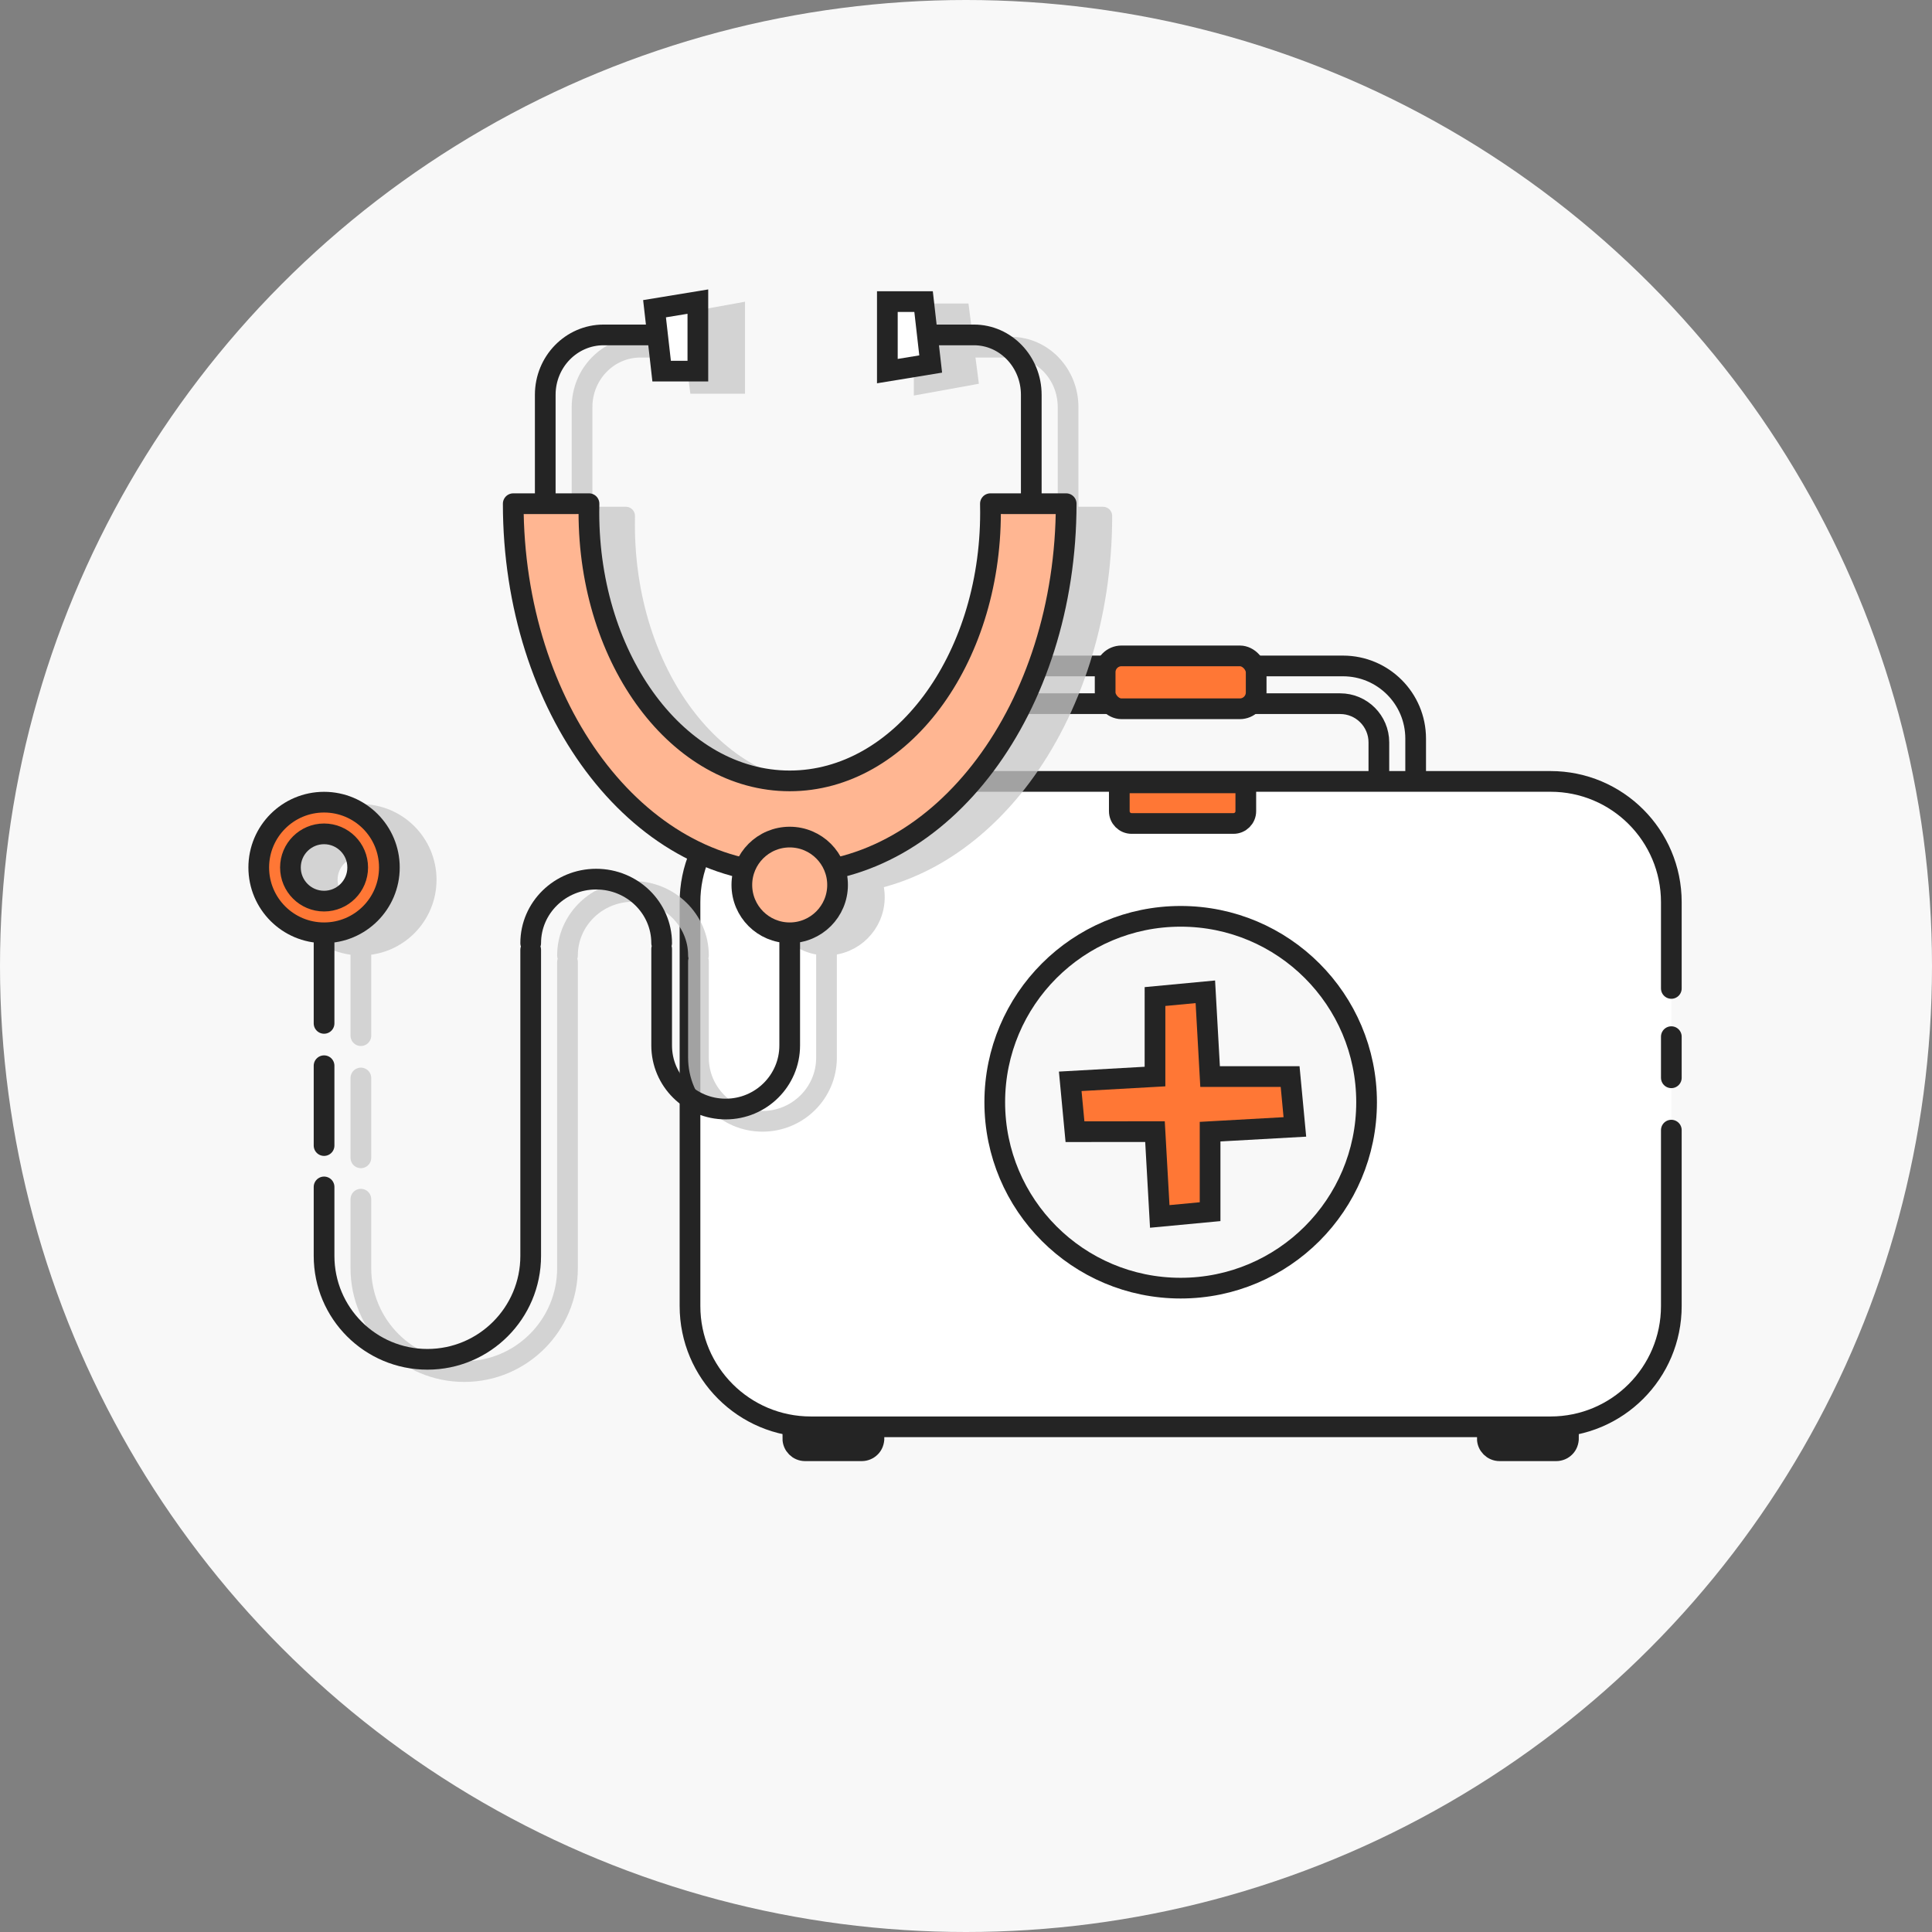 <?xml version="1.0" encoding="UTF-8"?>
<svg width="140px" height="140px" viewBox="0 0 140 140" version="1.1" xmlns="http://www.w3.org/2000/svg" xmlns:xlink="http://www.w3.org/1999/xlink">
    <rect x="0" y="0" width="140" height="140" fill="#808080" stroke="none"/>
    <title>icon_reispepass_content copy 16</title>
    <g id="01_Design" stroke="none" stroke-width="1" fill="none" fill-rule="evenodd">
        <g id="icon_reispepass_content-copy-16">
            <circle id="Oval" fill="#F8F8F8" cx="70" cy="70" r="70"></circle>
            <g id="Group-3" transform="translate(18, 21)">
                <g id="Group-2" transform="translate(32, 25.185)" stroke="#242424" stroke-width="1.5">
                    <path d="M13.335,57.981 C13.335,58.297 13.236,58.52 13.074,58.681 C12.913,58.843 12.69,58.942 12.444,58.942 L12.444,58.942 L8.342,58.942 C8.096,58.942 7.873,58.843 7.712,58.681 C7.551,58.52 7.451,58.297 7.451,58.051 L7.451,58.051 Z" id="Rectangle" fill="#9F9F9F"></path>
                    <path d="M49.917,4.807 L49.917,13.356 C49.917,14.131 49.603,14.832 49.095,15.34 C48.587,15.848 47.886,16.162 47.111,16.162 L47.111,16.162 L24,16.162 C23.225,16.162 22.524,15.848 22.016,15.34 C21.508,14.832 21.194,14.131 21.194,13.356 L21.194,13.356 L21.194,4.807 L49.917,4.807 Z" id="Rectangle-Copy-4" transform="translate(35.556, 10.484) rotate(-180) translate(-35.556, -10.484) "></path>
                    <path d="M52.583,2.072 L52.583,10.895 C52.583,12.349 51.994,13.666 51.041,14.619 C50.087,15.572 48.771,16.162 47.316,16.162 L47.316,16.162 L23.795,16.162 C22.34,16.162 21.024,15.572 20.07,14.619 C19.117,13.666 18.528,12.349 18.528,10.895 L18.528,10.895 L18.528,2.072 L52.583,2.072 Z" id="Rectangle-Copy-4" transform="translate(35.556, 9.117) rotate(-180) translate(-35.556, -9.117) "></path>
                    <rect id="Rectangle" fill="#FF7735" x="30.083" y="1.343" width="10.944" height="3.833" rx="1.185"></rect>
                    <path d="M63.66,57.981 C63.66,58.297 63.561,58.52 63.399,58.681 C63.238,58.843 63.015,58.942 62.769,58.942 L62.769,58.942 L58.667,58.942 C58.421,58.942 58.198,58.843 58.037,58.681 C57.875,58.52 57.776,58.297 57.776,58.051 L57.776,58.051 Z" id="Rectangle-Copy-2" fill="#9F9F9F"></path>
                    <path d="M71.111,35.709 L71.111,48.456 C71.111,53.29 67.193,57.208 62.359,57.208 L8.752,57.208 C3.918,57.208 0,53.29 0,48.456 L0,19.191 C0,14.357 3.918,10.439 8.752,10.439 L62.359,10.439 C67.193,10.439 71.111,14.357 71.111,19.191 L71.111,25.44 M71.111,28.935 L71.111,31.915" id="Shape" fill="#FFFFFF" stroke-linecap="round" stroke-linejoin="round"></path>
                    <path d="M40.276,10.543 L40.276,12.596 C40.276,12.842 40.176,13.065 40.015,13.226 C39.853,13.387 39.631,13.487 39.385,13.487 L39.385,13.487 L32,13.487 C31.754,13.487 31.531,13.387 31.37,13.226 C31.209,13.065 31.109,12.842 31.109,12.596 L31.109,12.596 L31.109,10.543 L40.276,10.543 Z" id="Rectangle-Copy-3" fill="#FF7735"></path>
                    <circle id="Oval" fill="#F8F8F8" cx="35.556" cy="33.687" r="13.472"></circle>
                    <path d="M37.344,25.684 L37.688,31.826 L43.487,31.827 L43.831,35.476 L37.688,35.819 L37.688,41.618 L34.04,41.962 L33.695,35.819 L27.897,35.82 L27.553,32.171 L33.695,31.826 L33.696,26.028 L37.344,25.684 Z" id="Combined-Shape" fill="#FF7735"></path>
                </g>
                <g id="Group" opacity="0.766" style="mix-blend-mode: multiply;" transform="translate(2.667, 0.889)" stroke="#C8C8C8">
                    <path d="M56.729,3.269 L56.729,21.915 C56.729,24.312 54.835,26.255 52.498,26.255 C49.223,26.255 46.767,26.255 45.13,26.255 M32.477,26.255 C31.079,26.255 28.808,26.255 25.666,26.255 C23.371,26.255 21.51,24.312 21.51,21.915 L21.51,3.269" id="Shape" stroke-width="1.5" transform="translate(39.12, 14.762) rotate(-180) translate(-39.12, -14.762) "></path>
                    <path d="M50.473,1.721 L50.473,4.429 L45.868,5.027 L45.269,1.721 L50.473,1.721 Z" id="Rectangle-Copy" stroke-width="1.333" fill="#C8C8C8" transform="translate(47.871, 3.374) rotate(-90) translate(-47.871, -3.374) "></path>
                    <path d="M33.602,1.721 L33.602,4.429 L28.997,5.027 L28.398,1.721 L33.602,1.721 Z" id="Rectangle-Copy-5" stroke-width="1.333" fill="#C8C8C8" transform="translate(31, 3.374) rotate(-270) translate(-31, -3.374) "></path>
                    <path d="M59.259,15.5 C59.259,30.292 50.29,42.283 39.225,42.283 C28.16,42.283 19.191,30.292 19.191,15.5 L24.681,15.499 C24.676,15.71 24.674,15.921 24.674,16.133 C24.674,26.876 31.189,35.586 39.225,35.586 C47.261,35.586 53.776,26.876 53.776,16.133 C53.776,15.921 53.774,15.71 53.769,15.499 L59.259,15.5 L59.259,15.5 Z" id="Combined-Shape" stroke-width="1.333" fill="#C8C8C8" stroke-linejoin="round"></path>
                    <path d="M5.483,37.045 C6.813,37.045 8.017,37.584 8.889,38.455 C9.76,39.327 10.299,40.531 10.299,41.861 C10.299,43.191 9.76,44.395 8.889,45.267 C8.017,46.138 6.813,46.677 5.483,46.677 C4.153,46.677 2.949,46.138 2.077,45.267 C1.206,44.395 0.667,43.191 0.667,41.861 C0.667,40.531 1.206,39.327 2.077,38.455 C2.949,37.584 4.153,37.045 5.483,37.045 Z M5.483,39.507 C4.833,39.507 4.245,39.771 3.819,40.197 C3.393,40.623 3.129,41.211 3.129,41.861 C3.129,42.511 3.393,43.099 3.819,43.525 C4.245,43.951 4.833,44.215 5.483,44.215 C6.133,44.215 6.721,43.951 7.147,43.525 C7.573,43.099 7.837,42.511 7.837,41.861 C7.837,41.211 7.573,40.623 7.147,40.197 C6.721,39.771 6.133,39.507 5.483,39.507 Z" id="Combined-Shape" stroke-width="1.333" fill="#C8C8C8"></path>
                    <path d="M20.456,47.826 L20.456,70.006 C20.456,74.145 17.104,77.501 12.97,77.501 C8.835,77.501 5.483,74.145 5.483,70.006 C5.483,68.079 5.483,66.413 5.483,65.009 M5.483,62.011 C5.483,60.454 5.483,58.526 5.483,56.226 M5.483,53.158 C5.483,52.044 5.483,50.106 5.483,47.344 M39.225,46.503 L39.225,54.757 C39.225,57.302 37.148,59.365 34.585,59.365 C32.023,59.365 29.946,57.302 29.946,54.757 L29.946,47.766 M20.456,47.344 C20.456,44.782 22.58,42.705 25.201,42.705 C27.822,42.705 29.946,44.782 29.946,47.344 L29.946,47.344" id="Shape" stroke-width="1.5" stroke-linecap="round" stroke-linejoin="round"></path>
                    <circle id="Oval" stroke-width="1.333" fill="#C8C8C8" cx="39.225" cy="43.126" r="3.551"></circle>
                </g>
                <g id="Group" stroke="#242424" stroke-width="1.5">
                    <path d="M56.729,3.269 L56.729,21.915 C56.729,24.312 54.835,26.255 52.498,26.255 C49.223,26.255 46.767,26.255 45.13,26.255 M32.477,26.255 C31.079,26.255 28.808,26.255 25.666,26.255 C23.371,26.255 21.51,24.312 21.51,21.915 L21.51,3.269" id="Shape" transform="translate(39.12, 14.762) rotate(-180) translate(-39.12, -14.762) "></path>
                    <path d="M50.39,1.804 L50.39,4.429 L45.868,4.944 L45.353,1.804 L50.39,1.804 Z" id="Rectangle-Copy" fill="#FFFFFF" transform="translate(47.871, 3.374) rotate(-90) translate(-47.871, -3.374) "></path>
                    <path d="M33.519,1.804 L33.519,4.429 L28.997,4.944 L28.482,1.804 L33.519,1.804 Z" id="Rectangle-Copy-5" fill="#FFFFFF" transform="translate(31, 3.374) rotate(-270) translate(-31, -3.374) "></path>
                    <path d="M59.259,15.5 C59.259,30.292 50.29,42.283 39.225,42.283 C28.16,42.283 19.191,30.292 19.191,15.5 L24.681,15.499 C24.676,15.71 24.674,15.921 24.674,16.133 C24.674,26.876 31.189,35.586 39.225,35.586 C47.261,35.586 53.776,26.876 53.776,16.133 C53.776,15.921 53.774,15.71 53.769,15.499 L59.259,15.5 L59.259,15.5 Z" id="Combined-Shape" fill="#FFB692" stroke-linejoin="round"></path>
                    <path d="M5.483,37.128 C6.79,37.128 7.973,37.658 8.83,38.514 C9.686,39.371 10.216,40.554 10.216,41.861 C10.216,43.168 9.686,44.351 8.83,45.208 C7.973,46.064 6.79,46.594 5.483,46.594 C4.176,46.594 2.993,46.064 2.136,45.208 C1.28,44.351 0.75,43.168 0.75,41.861 C0.75,40.554 1.28,39.371 2.136,38.514 C2.993,37.658 4.176,37.128 5.483,37.128 Z M5.483,39.424 C4.81,39.424 4.201,39.697 3.76,40.138 C3.319,40.579 3.046,41.188 3.046,41.861 C3.046,42.534 3.319,43.143 3.76,43.584 C4.201,44.025 4.81,44.298 5.483,44.298 C6.156,44.298 6.765,44.025 7.206,43.584 C7.647,43.143 7.92,42.534 7.92,41.861 C7.92,41.188 7.647,40.579 7.206,40.138 C6.765,39.697 6.156,39.424 5.483,39.424 Z" id="Combined-Shape" fill="#FF7735"></path>
                    <path d="M20.456,47.826 L20.456,70.006 C20.456,74.145 17.104,77.501 12.97,77.501 C8.835,77.501 5.483,74.145 5.483,70.006 C5.483,68.079 5.483,66.413 5.483,65.009 M5.483,62.011 C5.483,60.454 5.483,58.526 5.483,56.226 M5.483,53.158 C5.483,52.044 5.483,50.106 5.483,47.344 M39.225,46.503 L39.225,54.757 C39.225,57.302 37.148,59.365 34.585,59.365 C32.023,59.365 29.946,57.302 29.946,54.757 L29.946,47.766 M20.456,47.344 C20.456,44.782 22.58,42.705 25.201,42.705 C27.822,42.705 29.946,44.782 29.946,47.344 L29.946,47.344" id="Shape" stroke-linecap="round" stroke-linejoin="round"></path>
                    <circle id="Oval" fill="#FFB692" cx="39.225" cy="43.126" r="3.468"></circle>
                </g>
            </g>
        </g>
    </g>
</svg>